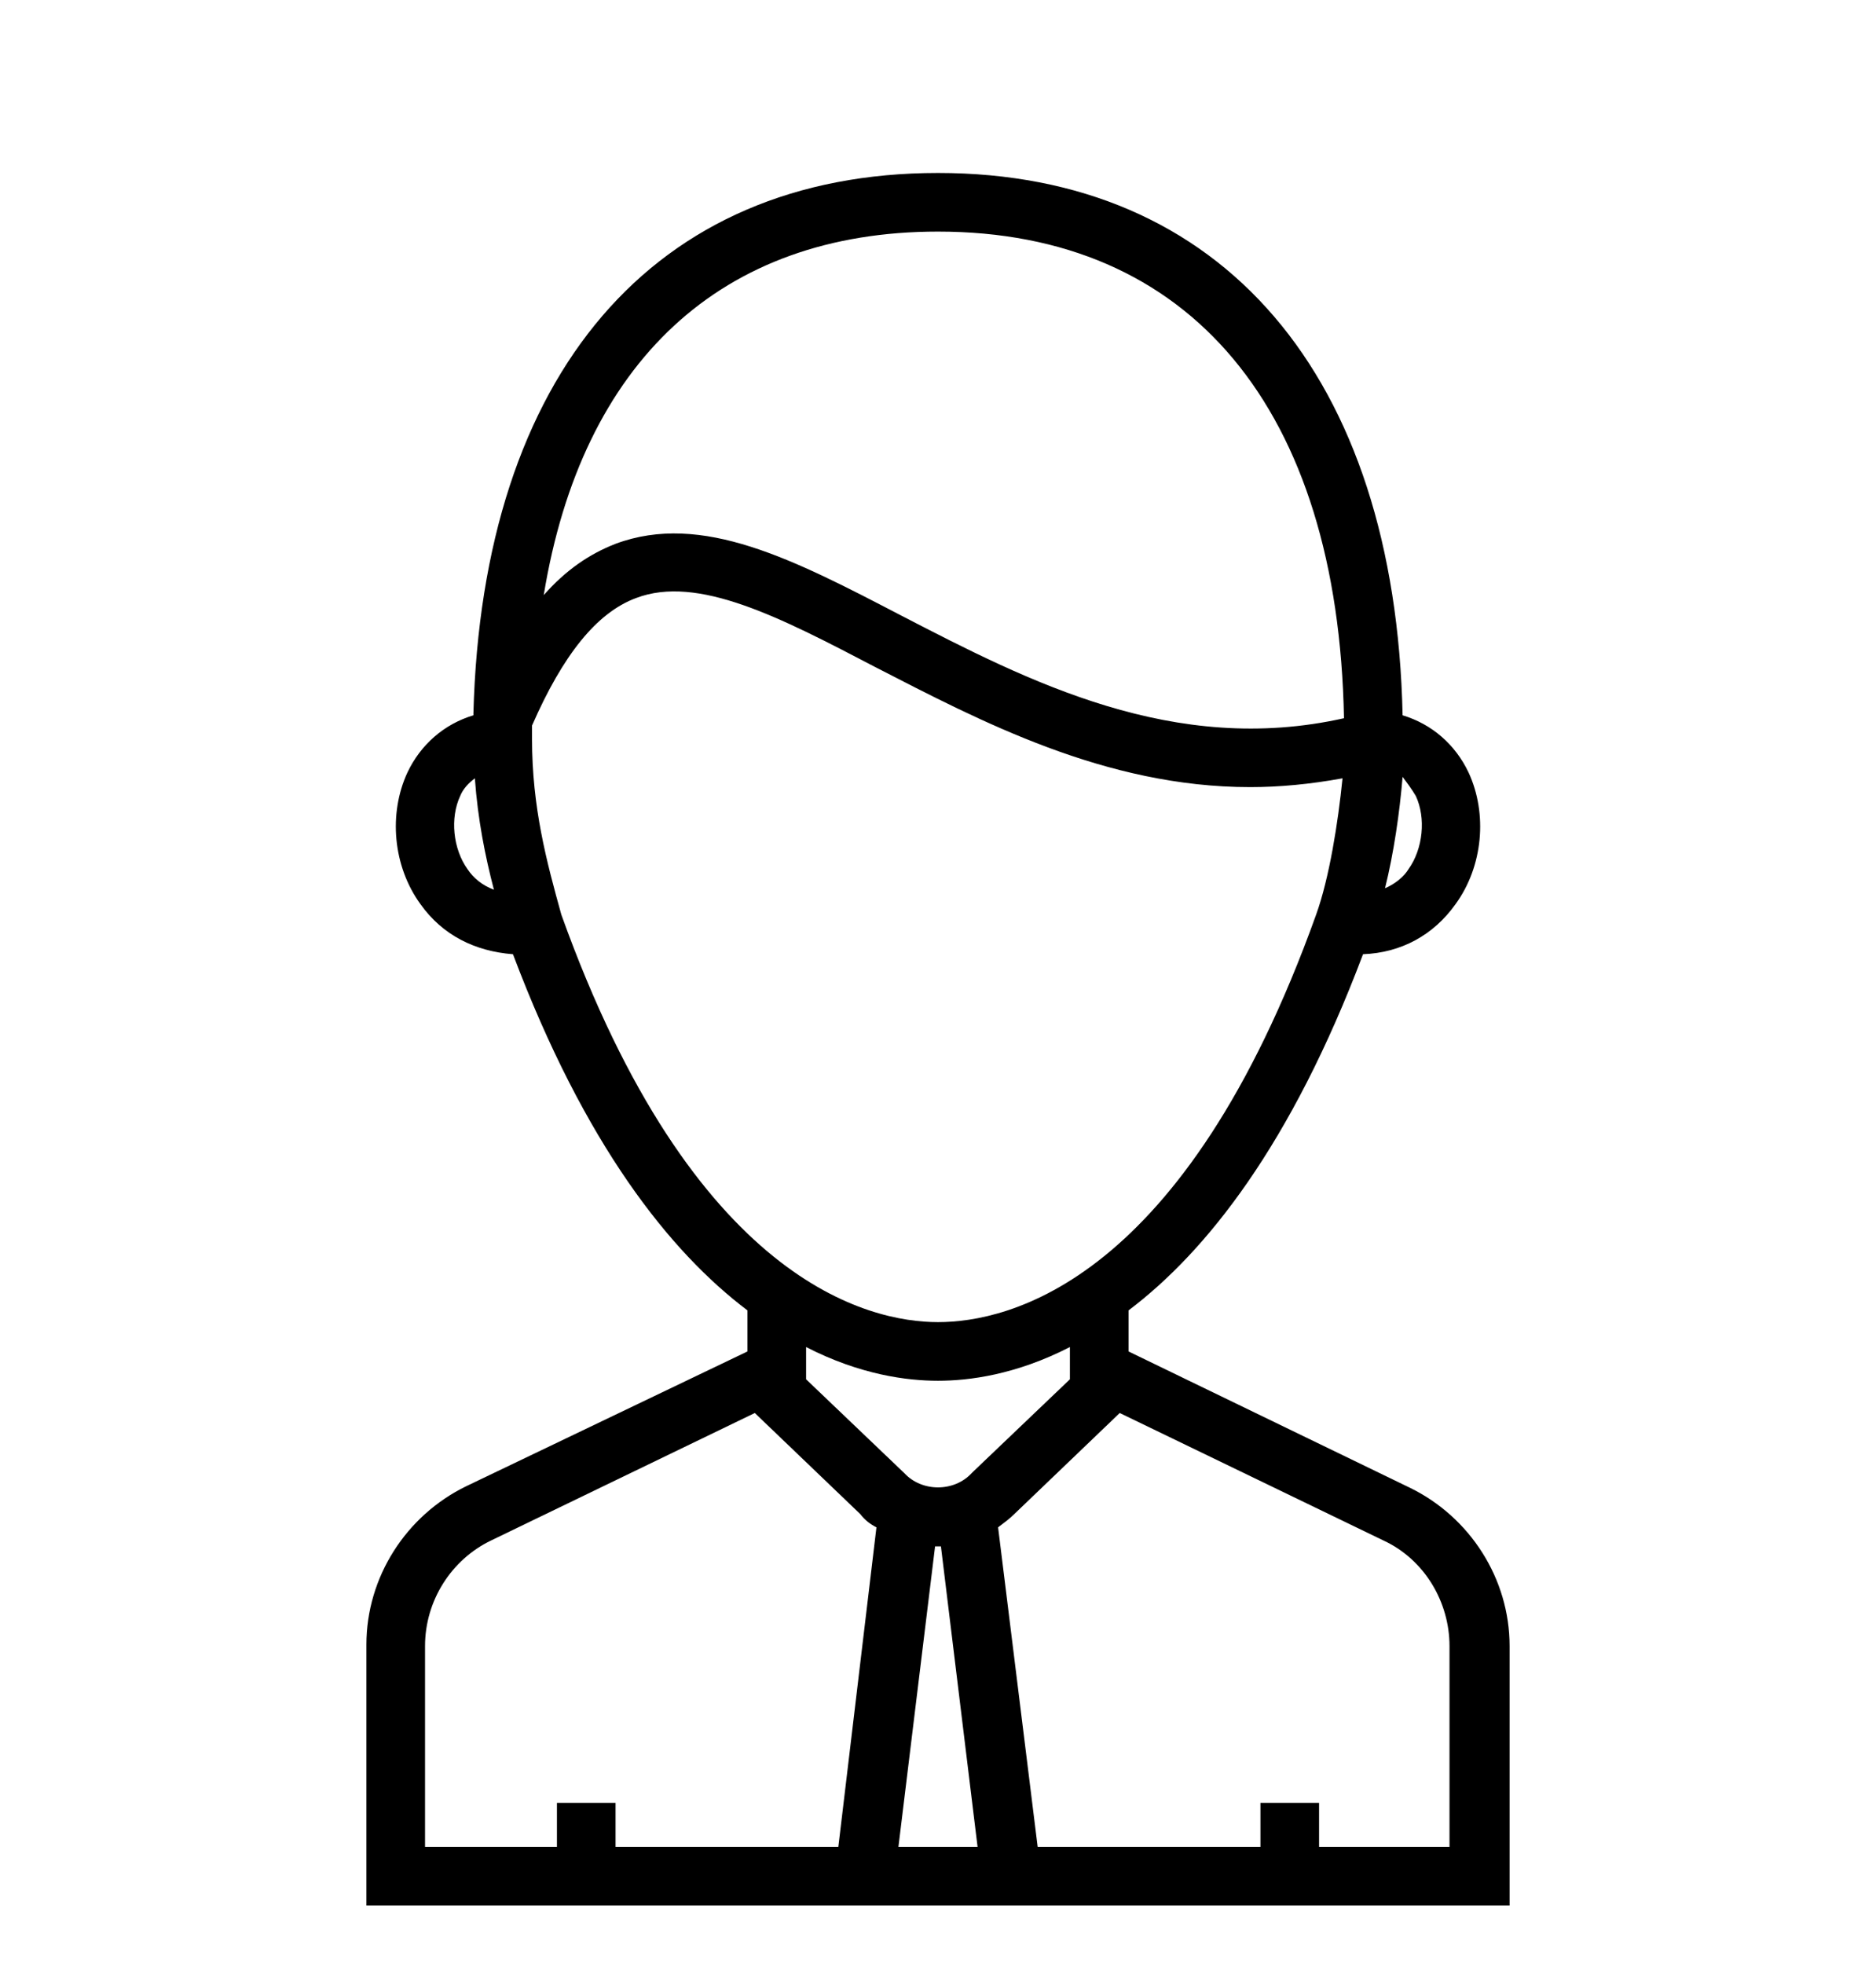 <svg width="128" height="134" viewBox="0 0 128 134" fill="none" xmlns="http://www.w3.org/2000/svg">
						<g filter="url(#filter0_d_220_122)">
							<path
								d="M96.2 97.5L77 88.2V85.4C82.3 81.4 88.1 74.1 93 61.1C95.6 61 97.8 59.8 99.3 57.7C101.2 55.1 101.5 51.5 100.2 48.7C99.3 46.8 97.7 45.4 95.7 44.8C95.2 21.6 83.4 7.8 64 7.8C44.6 7.8 32.9 21.5 32.3 44.7C32.3 44.7 32.3 44.7 32.3 44.8C30.3 45.4 28.7 46.8 27.8 48.7C26.5 51.5 26.8 55.1 28.7 57.7C30.2 59.8 32.4 60.9 35 61.1C39.9 74.1 45.7 81.4 51 85.4V88.2L31.8 97.4C27.7 99.4 25 103.6 25 108.2V126H56.7H71.2H103V108.3C103 103.7 100.3 99.5 96.2 97.5ZM96.6 50.3C97.3 51.8 97.1 53.9 96.1 55.3C95.8 55.8 95.2 56.3 94.5 56.6C95.1 54.2 95.5 51.4 95.7 49C96 49.4 96.3 49.8 96.6 50.3ZM64 11.8C81.2 11.8 91.3 23.9 91.7 45C80.1 47.6 70.2 42.5 61.5 38C54.2 34.2 47.9 30.9 42 33.1C40.2 33.8 38.6 34.9 37.1 36.6C39.7 20.7 49.2 11.8 64 11.8ZM31.9 55.3C30.9 53.9 30.7 51.8 31.4 50.3C31.6 49.8 32 49.4 32.4 49.1C32.6 51.9 33.1 54.4 33.7 56.7C32.9 56.4 32.3 55.9 31.9 55.3ZM38.3 58.4C37.3 54.8 36.3 51.1 36.3 46.4C36.3 46.1 36.3 45.8 36.3 45.5C38.4 40.7 40.7 37.8 43.4 36.8C47.6 35.2 53.2 38.1 59.7 41.5C66.9 45.2 75.4 49.7 85.3 49.7C87.3 49.7 89.4 49.5 91.6 49.1C91.3 52.1 90.7 55.9 89.8 58.4C80.8 83.5 68.8 86.2 64 86.2C59.3 86.2 47.3 83.5 38.3 58.4ZM64 90.2C66.1 90.2 69.3 89.8 73 87.9V90.1L66.4 96.4L66.3 96.5C65.1 97.8 62.9 97.8 61.7 96.5L55 90.1V87.9C58.7 89.8 61.9 90.2 64 90.2ZM42 122V119H38V122H29V108.3C29 105.2 30.8 102.4 33.5 101.1L51.5 92.4L58.7 99.3C59 99.7 59.4 100 59.8 100.2L57.2 122H42ZM61.3 122L63.8 101.5C63.9 101.5 64 101.5 64 101.5H64.2L66.7 122H61.3ZM99 122H90V119H86V122H70.8L68.1 100.2C68.5 99.9 68.9 99.6 69.2 99.3L76.4 92.4L94.4 101.1C97.2 102.4 98.9 105.3 98.9 108.3V122H99Z"
								fill="#000000" />
						</g>
						<defs>
							<filter id="filter0_d_220_122" x="-4" y="0" width="136" height="136"
								filterUnits="userSpaceOnUse" color-interpolation-filters="sRGB">
								<feFlood flood-opacity="0" result="BackgroundImageFix" />

								<feOffset dy="4" />
								<feGaussianBlur stdDeviation="2" />
								<feComposite in2="hardAlpha" operator="out" />
								<feColorMatrix type="matrix" values="0 0 0 0 0 0 0 0 0 0 0 0 0 0 0 0 0 0 0.25 0" />
								<feBlend mode="normal" in2="BackgroundImageFix" result="effect1_dropShadow_220_122" />
								<feBlend mode="normal" in="SourceGraphic" in2="effect1_dropShadow_220_122"
									result="shape" />
							</filter>
						</defs>
					</svg>